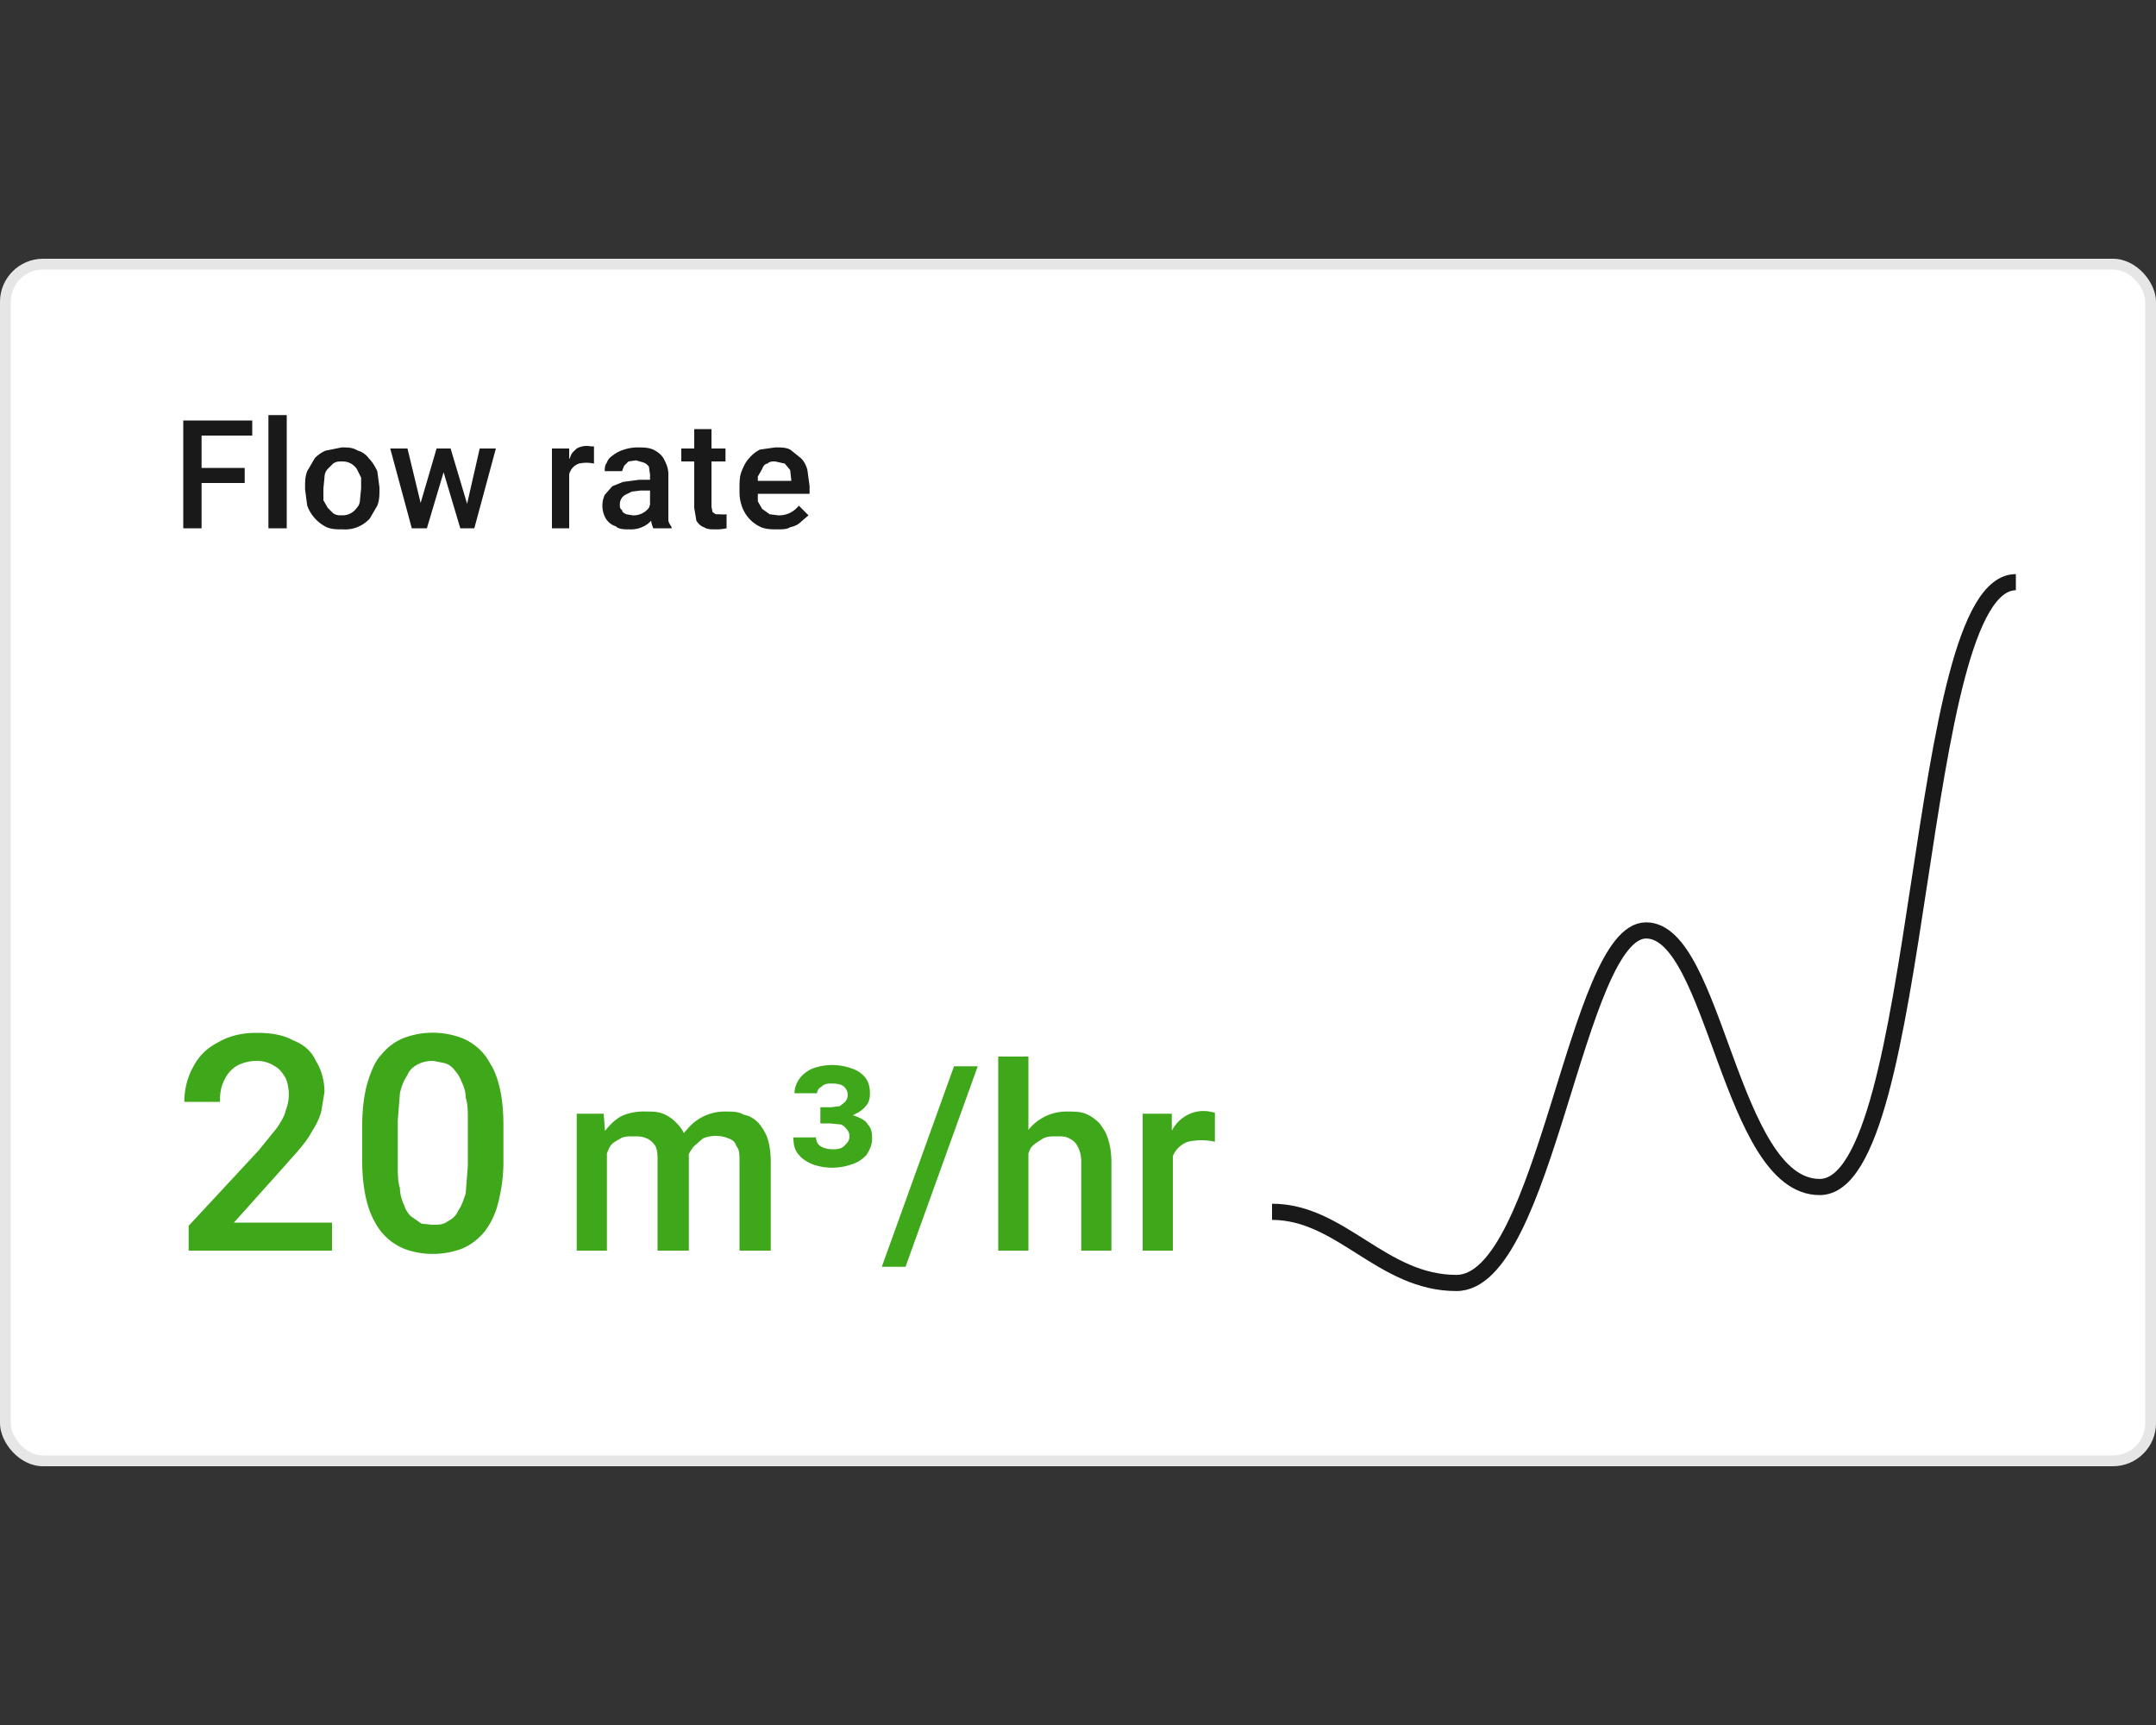<svg xmlns="http://www.w3.org/2000/svg" width="200" height="160" fill="none"><rect width="100%" height="100%" fill="#333333" stroke="none"/><rect width="200" height="112" y="24" fill="#fff" rx="4"/><rect width="199" height="111" x=".5" y="24.5" stroke="#000" stroke-opacity=".1" rx="3.5"/><path fill="#000" fill-opacity=".9" d="M18.7 39v10H17V39h1.7Zm4 4.4v1.4h-4.4v-1.4h4.5Zm.7-4.4v1.4h-5.1V39h5Zm3.2-.5V49h-1.7V38.5h1.7Zm1.7 6.9v-.2c0-.5 0-1 .2-1.5l.7-1.2a3 3 0 0 1 1-.7l1.5-.3c.6 0 1 0 1.5.3.4.1.8.4 1 .7.4.4.6.8.8 1.2l.2 1.5v.2c0 .5 0 1-.2 1.5l-.7 1.2a3.1 3.1 0 0 1-2.5 1c-.6 0-1 0-1.5-.2a3.6 3.6 0 0 1-1.8-2l-.2-1.5Zm1.7-.2v1.2l.4.7.5.5c.3.2.5.2.9.2a1.6 1.6 0 0 0 1.3-.7c.2-.2.3-.5.3-.8l.1-1v-1l-.4-.8a1.6 1.6 0 0 0-1.4-.7c-.3 0-.5 0-.8.2l-.5.5c-.2.2-.3.5-.3.8l-.1 1Zm8.8 2.2 1.7-5.8h1l-.2 1.7-1.7 5.7h-1l.2-1.6Zm-1-5.8 1.4 5.8V49h-1l-2-7.4h1.6Zm5.4 5.7 1.3-5.7H46L44 49h-1v-1.7Zm-1.4-5.7 1.7 5.7.2 1.7h-1L41 43.3l-.3-1.7h1Zm11 1.4v6h-1.6v-7.4h1.6V43Zm2.3-1.4V43a3.2 3.2 0 0 0-1.4 0 1.4 1.4 0 0 0-.9 1l-.1.6h-.4l.1-1.2.5-1c.1-.4.4-.6.6-.8a1.9 1.9 0 0 1 1.3-.2h.3Zm5.2 6V44l-.1-.7a1 1 0 0 0-.5-.4l-.7-.2-.7.1-.4.4-.2.5h-1.6c0-.3 0-.5.2-.8.1-.3.3-.5.6-.7a3 3 0 0 1 1-.5 4 4 0 0 1 1.2-.2c.6 0 1 0 1.5.2.4.2.8.5 1 .9.2.4.4.8.4 1.4v4.2c0 .3.2.5.3.7v.1h-1.7a3 3 0 0 1-.2-.7v-.8Zm.3-3.1v1h-1.2l-.8.1-.6.3a1 1 0 0 0-.5.9c0 .2 0 .4.2.5 0 .2.2.3.4.4l.6.1a1.8 1.8 0 0 0 1.5-.7l.2-.6.6.8-.3.6a3 3 0 0 1-.5.6 2.6 2.6 0 0 1-1.8.6c-.5 0-1 0-1.3-.3-.4-.1-.7-.4-.9-.7a2.4 2.4 0 0 1-.1-2.2l.7-.8 1-.4 1.5-.2h1.3Zm6.7-2.9v1.2h-4.1v-1.2h4.1Zm-3-1.8H66V47l.1.5.3.2h.4a2.5 2.5 0 0 0 .6 0V49a4.2 4.2 0 0 1-1 .1c-.5 0-.8 0-1.1-.2-.3-.1-.5-.3-.7-.6l-.2-1.2v-7.3Zm7.8 9.3c-.5 0-1 0-1.5-.2a3.3 3.3 0 0 1-1.8-2 4 4 0 0 1-.2-1.3v-.3c0-.6 0-1.1.2-1.6s.4-.9.7-1.2a3 3 0 0 1 1-.8l1.4-.2c.6 0 1 0 1.4.2l1 .8c.3.3.5.7.6 1.1l.2 1.5v.7h-5.7v-1.2h4v-.1l-.1-.9-.5-.6-.9-.2c-.3 0-.5 0-.7.2-.2 0-.4.2-.5.5l-.4.7v2.3l.4.7.7.5.8.1a2.3 2.3 0 0 0 1.9-.9l.9.9-.7.6c-.2.2-.5.4-1 .5-.3.2-.7.2-1.2.2Z"/><path fill="#3FA71A" d="M30.8 113.4v2.6H17.5v-2.3l6.5-7 1.7-2.1c.4-.6.7-1.1.8-1.6a4 4 0 0 0 0-3c-.3-.5-.6-.9-1-1.1a3 3 0 0 0-1.7-.5c-.7 0-1.4.2-1.9.5a3 3 0 0 0-1.1 1.3c-.3.6-.4 1.2-.4 2h-3.3c0-1.2.3-2.3.8-3.2.5-1 1.3-1.8 2.3-2.3 1-.6 2.2-.9 3.6-.9s2.5.2 3.4.7c1 .4 1.7 1 2.1 1.9.5.8.8 1.8.8 2.9l-.3 1.8c-.2.7-.5 1.3-.9 1.9-.3.6-.8 1.2-1.3 1.8l-1.6 1.8-4.3 4.8h9.1Zm15.9-9v3.2a15 15 0 0 1-.5 4 7 7 0 0 1-1.3 2.7c-.6.7-1.3 1.2-2 1.5a7.7 7.7 0 0 1-4.9.2 5.3 5.3 0 0 1-3.2-2.6c-.4-.7-.7-1.5-.9-2.5-.2-1-.3-2-.3-3.3v-3.2c0-1.6.2-3 .5-4s.7-2 1.3-2.6a5 5 0 0 1 2-1.5 7.6 7.6 0 0 1 4.9-.2 5.1 5.1 0 0 1 3.2 2.6c.4.6.7 1.5.9 2.4.2 1 .3 2 .3 3.3Zm-3.3 3.7v-4.2c0-.8 0-1.5-.2-2.1 0-.6-.2-1.1-.4-1.5a3 3 0 0 0-.6-1c-.3-.4-.6-.6-1-.7l-1-.2a3 3 0 0 0-1.4.3c-.4.2-.8.5-1 1a5 5 0 0 0-.7 1.7l-.2 2.5v4.2c0 .8 0 1.5.2 2.1 0 .6.2 1.2.4 1.6.1.4.4.8.6 1l1 .7 1 .1c.6 0 1 0 1.4-.3.4-.2.8-.5 1-1 .3-.4.5-1 .7-1.6l.2-2.6ZM56.3 105.9V116h-2.8v-12.7H56l.2 2.6Zm-.5 3.3h-1c0-.9.2-1.7.4-2.4.2-.8.5-1.4 1-2 .4-.5.9-1 1.5-1.3a5 5 0 0 1 2.2-.4c.6 0 1.1 0 1.6.2s.9.5 1.2.8c.4.4.7.8.9 1.4.2.6.3 1.3.3 2v8.5H61v-8.2c0-.6 0-1.1-.2-1.5-.2-.3-.5-.6-.8-.7-.4-.2-.8-.2-1.2-.2-.6 0-1 0-1.4.3-.4.2-.7.4-.9.8l-.5 1.2-.2 1.5Zm7.9-.8-1.3.3c0-.7 0-1.5.3-2.1.2-.7.5-1.3 1-1.8a4.5 4.5 0 0 1 3.6-1.7c.7 0 1.2 0 1.7.3.6.1 1 .4 1.4.8.3.4.6.8.8 1.4.2.6.3 1.4.3 2.2v8.2h-2.9v-8.2c0-.7 0-1.2-.3-1.5-.1-.4-.4-.6-.7-.7a3.1 3.1 0 0 0-2.4 0l-.8.7a3 3 0 0 0-.6 1l-.1 1.1Zm12.4-5.7h1l.8-.1.5-.4a1 1 0 0 0-.1-1.4c-.2-.2-.6-.3-1.1-.3-.4 0-.7 0-1 .3-.2.1-.4.3-.4.6h-2.1c0-.5.2-1 .5-1.4a3 3 0 0 1 1.2-.9 5.3 5.3 0 0 1 3.6 0c.6.2 1 .5 1.3.9.3.4.4.9.4 1.4 0 .5-.1.9-.4 1.2-.3.4-.7.6-1.1.8-.5.2-1.1.3-1.8.3h-1.3v-1Zm0 1.5v-1h1.3a6 6 0 0 1 1.9.3c.5.2 1 .4 1.2.8.3.3.4.7.4 1.3 0 .6-.2 1-.5 1.5a3 3 0 0 1-1.4.9 5.4 5.4 0 0 1-3.6 0c-.5-.2-1-.5-1.3-.9-.4-.4-.5-1-.5-1.6h2.1c0 .3.1.6.4.8.3.2.7.3 1.2.3s.8-.1 1-.3c.3-.3.5-.5.5-.9 0-.3-.1-.5-.3-.7a1 1 0 0 0-.5-.4l-1-.1h-1Zm14.6-5.3L84 117.5h-2.2l6.7-18.6h2.2Zm4.7-.9v18h-2.8V98h2.8Zm-.5 11.2H94c0-.9.1-1.7.4-2.4.2-.8.5-1.4 1-2a4.5 4.5 0 0 1 3.6-1.7c.6 0 1.2 0 1.7.2s.9.5 1.3.9c.3.4.6.8.8 1.5.2.6.3 1.3.3 2.2v8.1h-2.8v-8.2c0-.6-.1-1-.3-1.4-.2-.4-.4-.6-.8-.8-.3-.2-.7-.2-1.2-.2s-1 0-1.4.3c-.3.2-.7.4-1 .8l-.5 1.2-.2 1.5Zm13.9-3.5V116H106v-12.7h2.7v2.4Zm3.9-2.5v2.7a5.7 5.7 0 0 0-2.5 0 2.4 2.4 0 0 0-1.5 1.6l-.2 1.2h-.6c0-.8 0-1.5.2-2.2a6 6 0 0 1 .7-1.8c.3-.5.7-.9 1.2-1.2a3.2 3.2 0 0 1 2.2-.4l.5.1Z"/><path stroke="#000" stroke-opacity=".9" stroke-width="1.5" d="M187 54c-9.5 0-8.4 56.1-18.2 56.1-8.3 0-9.7-23.8-16.1-23.8-6.5 0-9.3 32.7-17.6 32.7-6.9 0-10.7-6.6-17.1-6.6"/></svg>